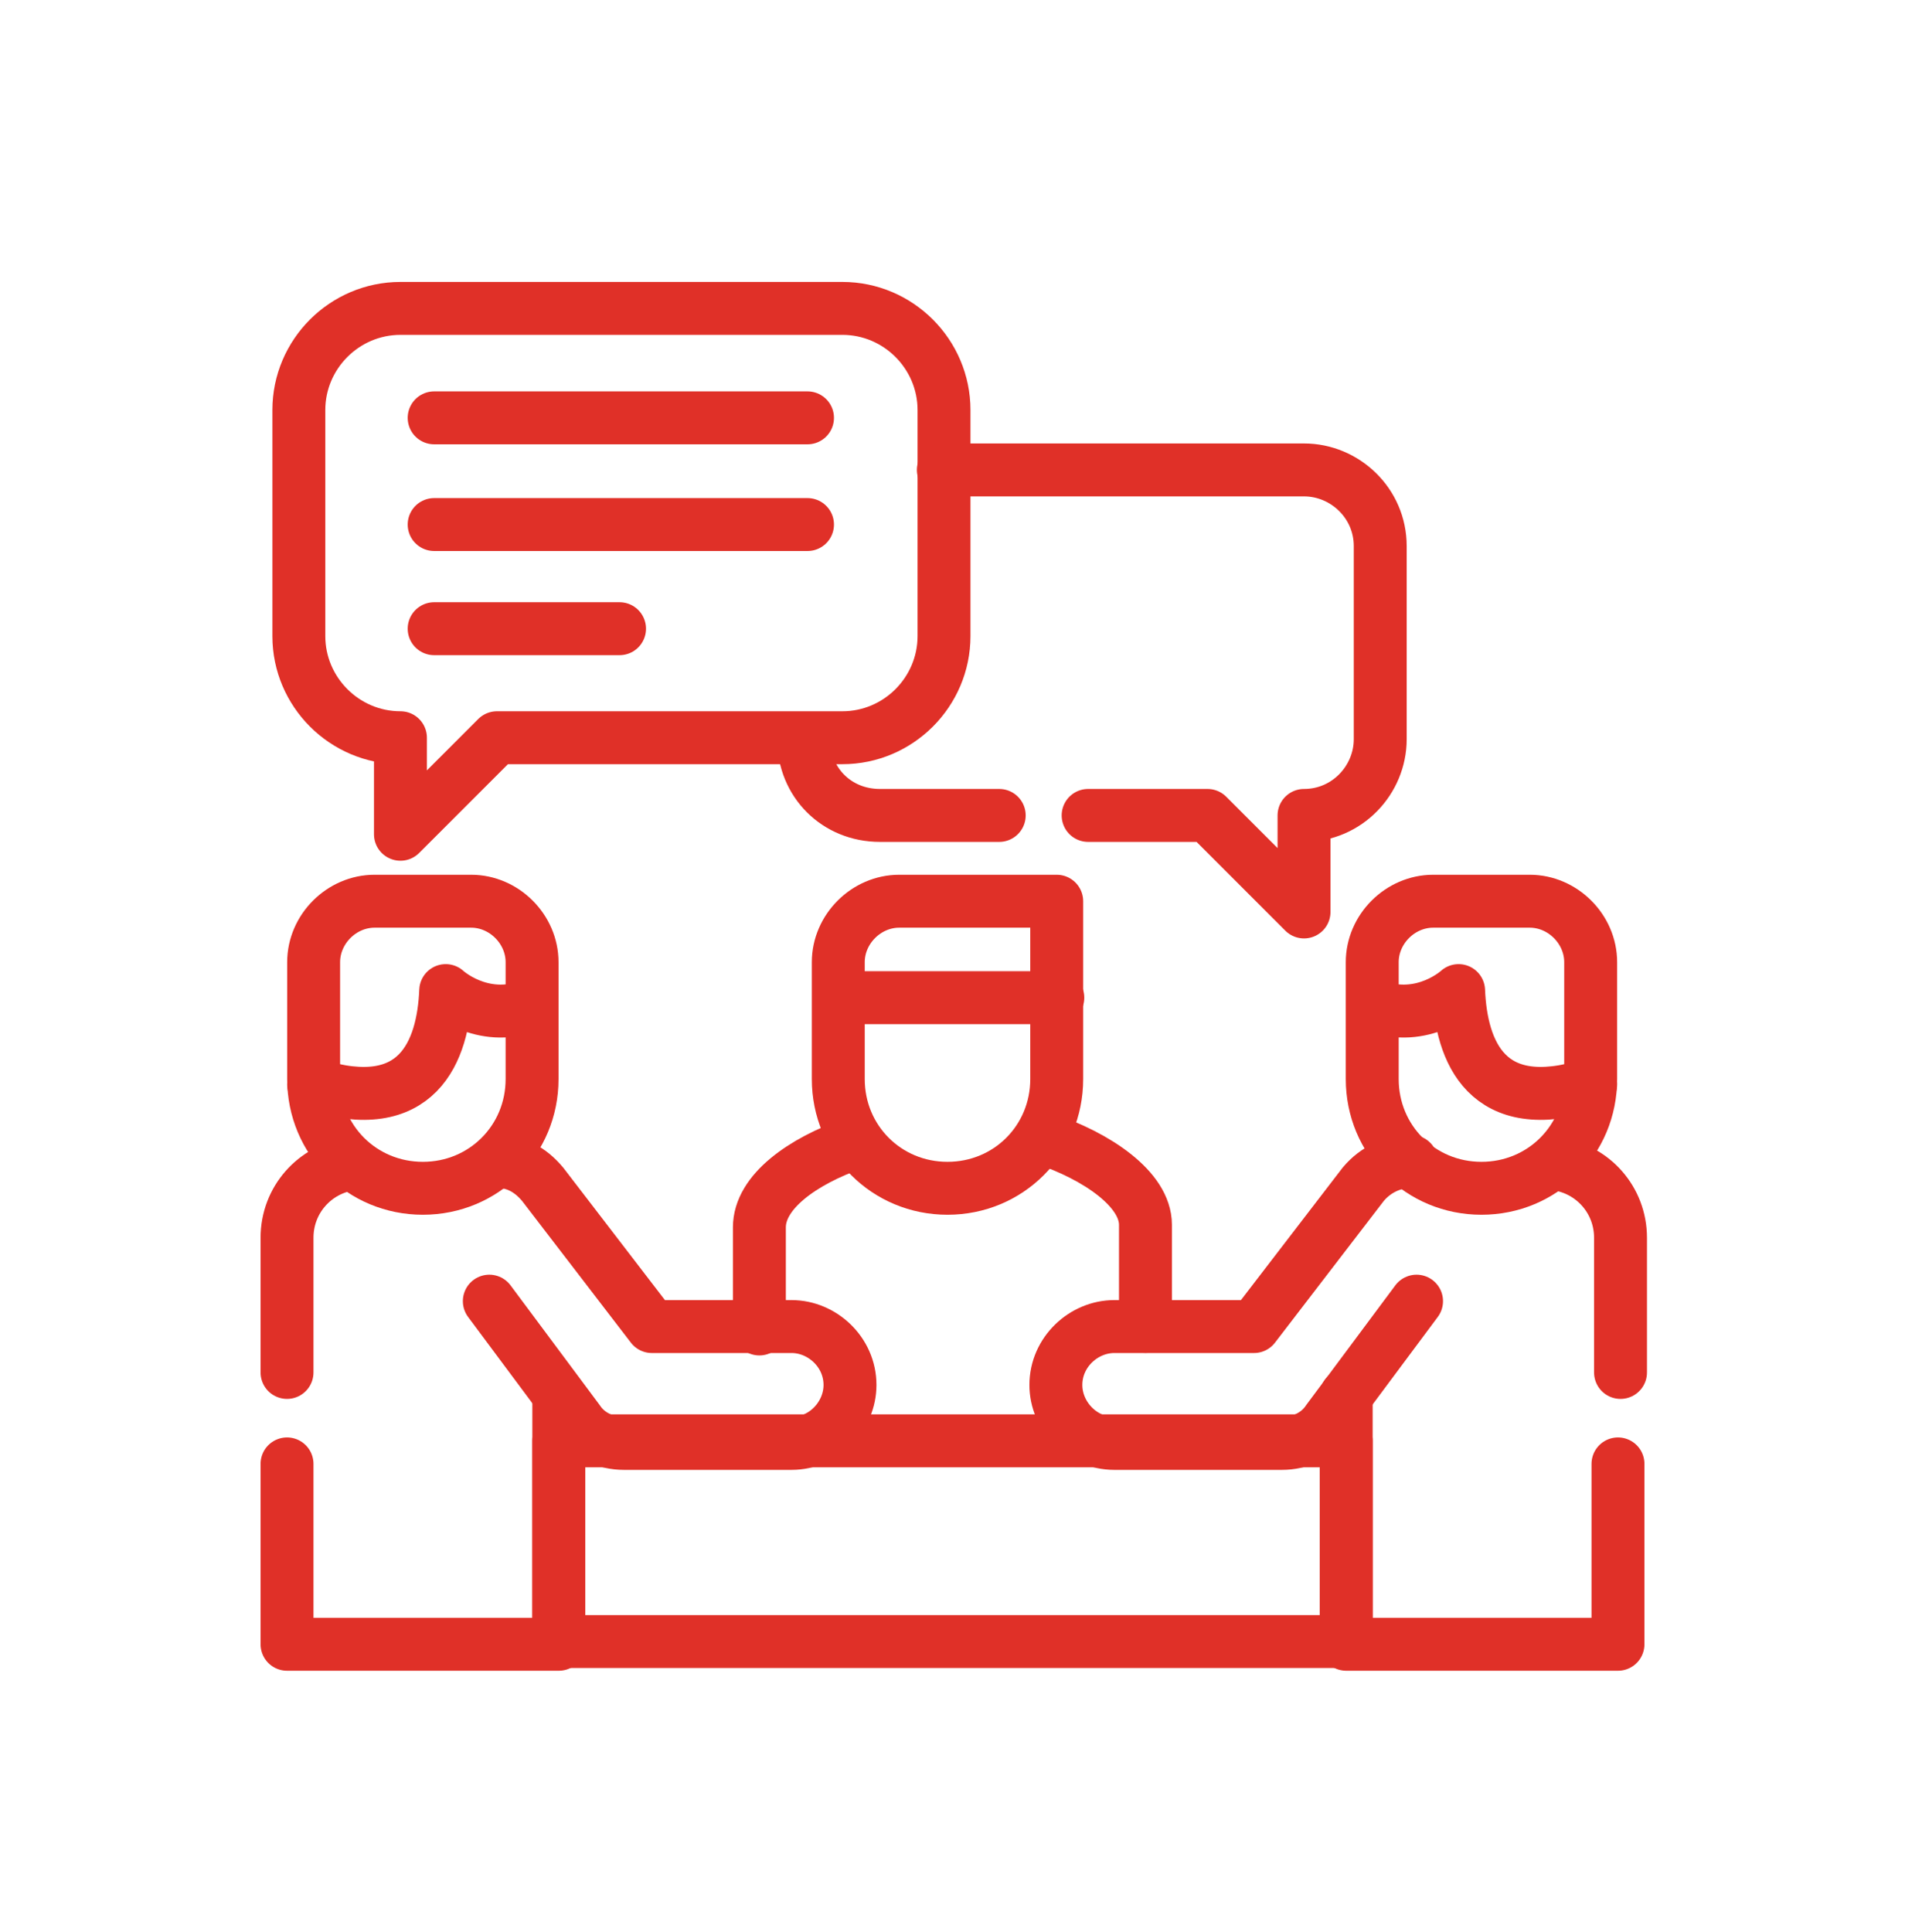 <svg width="72" height="73" viewBox="0 0 72 73" fill="none" xmlns="http://www.w3.org/2000/svg">
<path d="M28.701 50.22V46.38C28.701 45.036 30.333 43.884 32.253 43.212M39.453 43.02C41.469 43.692 43.293 44.94 43.293 46.284V50.124" stroke="#E03028" stroke-width="2" stroke-miterlimit="13.333" stroke-linecap="round" stroke-linejoin="round"/>
<path d="M21.12 62.032H50.88V54.448H21.12V62.032Z" stroke="#E03028" stroke-width="2" stroke-miterlimit="13.333" stroke-linecap="round" stroke-linejoin="round"/>
<path d="M10.848 51.863V46.775C10.848 45.335 11.904 44.183 13.248 43.991M21.12 52.727V62.135H10.848V55.319" stroke="#E03028" stroke-width="2" stroke-miterlimit="13.333" stroke-linecap="round" stroke-linejoin="round"/>
<path d="M61.248 51.863V46.775C61.248 45.335 60.192 44.183 58.848 43.991M50.88 52.727V62.135H61.152V55.319" stroke="#E03028" stroke-width="2" stroke-miterlimit="13.333" stroke-linecap="round" stroke-linejoin="round"/>
<path d="M18.782 43.889C19.454 43.889 20.03 44.177 20.51 44.753L24.638 50.129H29.918C31.07 50.129 32.126 51.089 32.126 52.337C32.126 53.489 31.166 54.545 29.918 54.545H23.582C22.91 54.545 22.238 54.257 21.854 53.681L18.494 49.169" stroke="#E03028" stroke-width="2" stroke-miterlimit="13.333" stroke-linecap="round" stroke-linejoin="round"/>
<path d="M53.347 43.889C52.675 43.889 52.003 44.177 51.523 44.753L47.395 50.129H42.115C40.963 50.129 39.907 51.089 39.907 52.337C39.907 53.489 40.867 54.545 42.115 54.545H48.451C49.123 54.545 49.795 54.257 50.179 53.681L53.539 49.169" stroke="#E03028" stroke-width="2" stroke-miterlimit="13.333" stroke-linecap="round" stroke-linejoin="round"/>
<path d="M18.783 27.878H31.839C33.951 27.878 35.679 26.15 35.679 24.038V15.494C35.679 13.382 33.951 11.654 31.839 11.654H15.135C13.023 11.654 11.295 13.382 11.295 15.494V24.038C11.295 26.15 13.023 27.878 15.135 27.878V31.526L18.783 27.878Z" stroke="#E03028" stroke-width="2" stroke-miterlimit="13.333" stroke-linecap="round" stroke-linejoin="round"/>
<path d="M41.126 30.814H45.638L49.286 34.462V30.814C50.918 30.814 52.166 29.47 52.166 27.933V20.637C52.166 19.006 50.822 17.758 49.286 17.758H35.654M30.374 27.933C30.374 29.566 31.622 30.814 33.254 30.814H37.766" stroke="#E03028" stroke-width="2" stroke-miterlimit="13.333" stroke-linecap="round" stroke-linejoin="round"/>
<path d="M16.409 19.822H30.52M16.409 23.758H23.416M16.409 15.79H30.52" stroke="#E03028" stroke-width="2" stroke-miterlimit="13.333" stroke-linecap="round" stroke-linejoin="round"/>
<path d="M39.939 40.776C39.939 43.08 38.115 44.904 35.811 44.904C33.507 44.904 31.683 43.08 31.683 40.776V36.36C31.683 35.112 32.739 34.056 33.987 34.056H39.939V40.776Z" stroke="#E03028" stroke-width="2" stroke-miterlimit="13.333" stroke-linecap="round" stroke-linejoin="round"/>
<path d="M11.854 40.776C11.854 43.08 13.678 44.904 15.982 44.904C18.286 44.904 20.11 43.08 20.11 40.776V36.36C20.11 35.112 19.054 34.056 17.806 34.056H14.158C12.91 34.056 11.854 35.112 11.854 36.36V40.776Z" stroke="#E03028" stroke-width="2" stroke-miterlimit="13.333" stroke-linecap="round" stroke-linejoin="round"/>
<path d="M60.12 40.776C60.12 43.08 58.296 44.904 55.992 44.904C53.688 44.904 51.864 43.08 51.864 40.776V36.36C51.864 35.112 52.92 34.056 54.168 34.056H57.816C59.064 34.056 60.12 35.112 60.12 36.36V40.776Z" stroke="#E03028" stroke-width="2" stroke-miterlimit="13.333" stroke-linecap="round" stroke-linejoin="round"/>
<path d="M11.854 40.985C15.79 42.233 16.75 39.737 16.846 37.433C16.846 37.433 18.19 38.681 20.014 38.009" stroke="#E03028" stroke-width="2" stroke-miterlimit="13.333" stroke-linecap="round" stroke-linejoin="round"/>
<path d="M60.12 40.985C56.184 42.233 55.224 39.737 55.128 37.433C55.128 37.433 53.784 38.681 51.96 38.009" stroke="#E03028" stroke-width="2" stroke-miterlimit="13.333" stroke-linecap="round" stroke-linejoin="round"/>
<path d="M31.725 37.701H39.981" stroke="#E03028" stroke-width="2" stroke-miterlimit="13.333" stroke-linecap="round" stroke-linejoin="round"/>
</svg>
